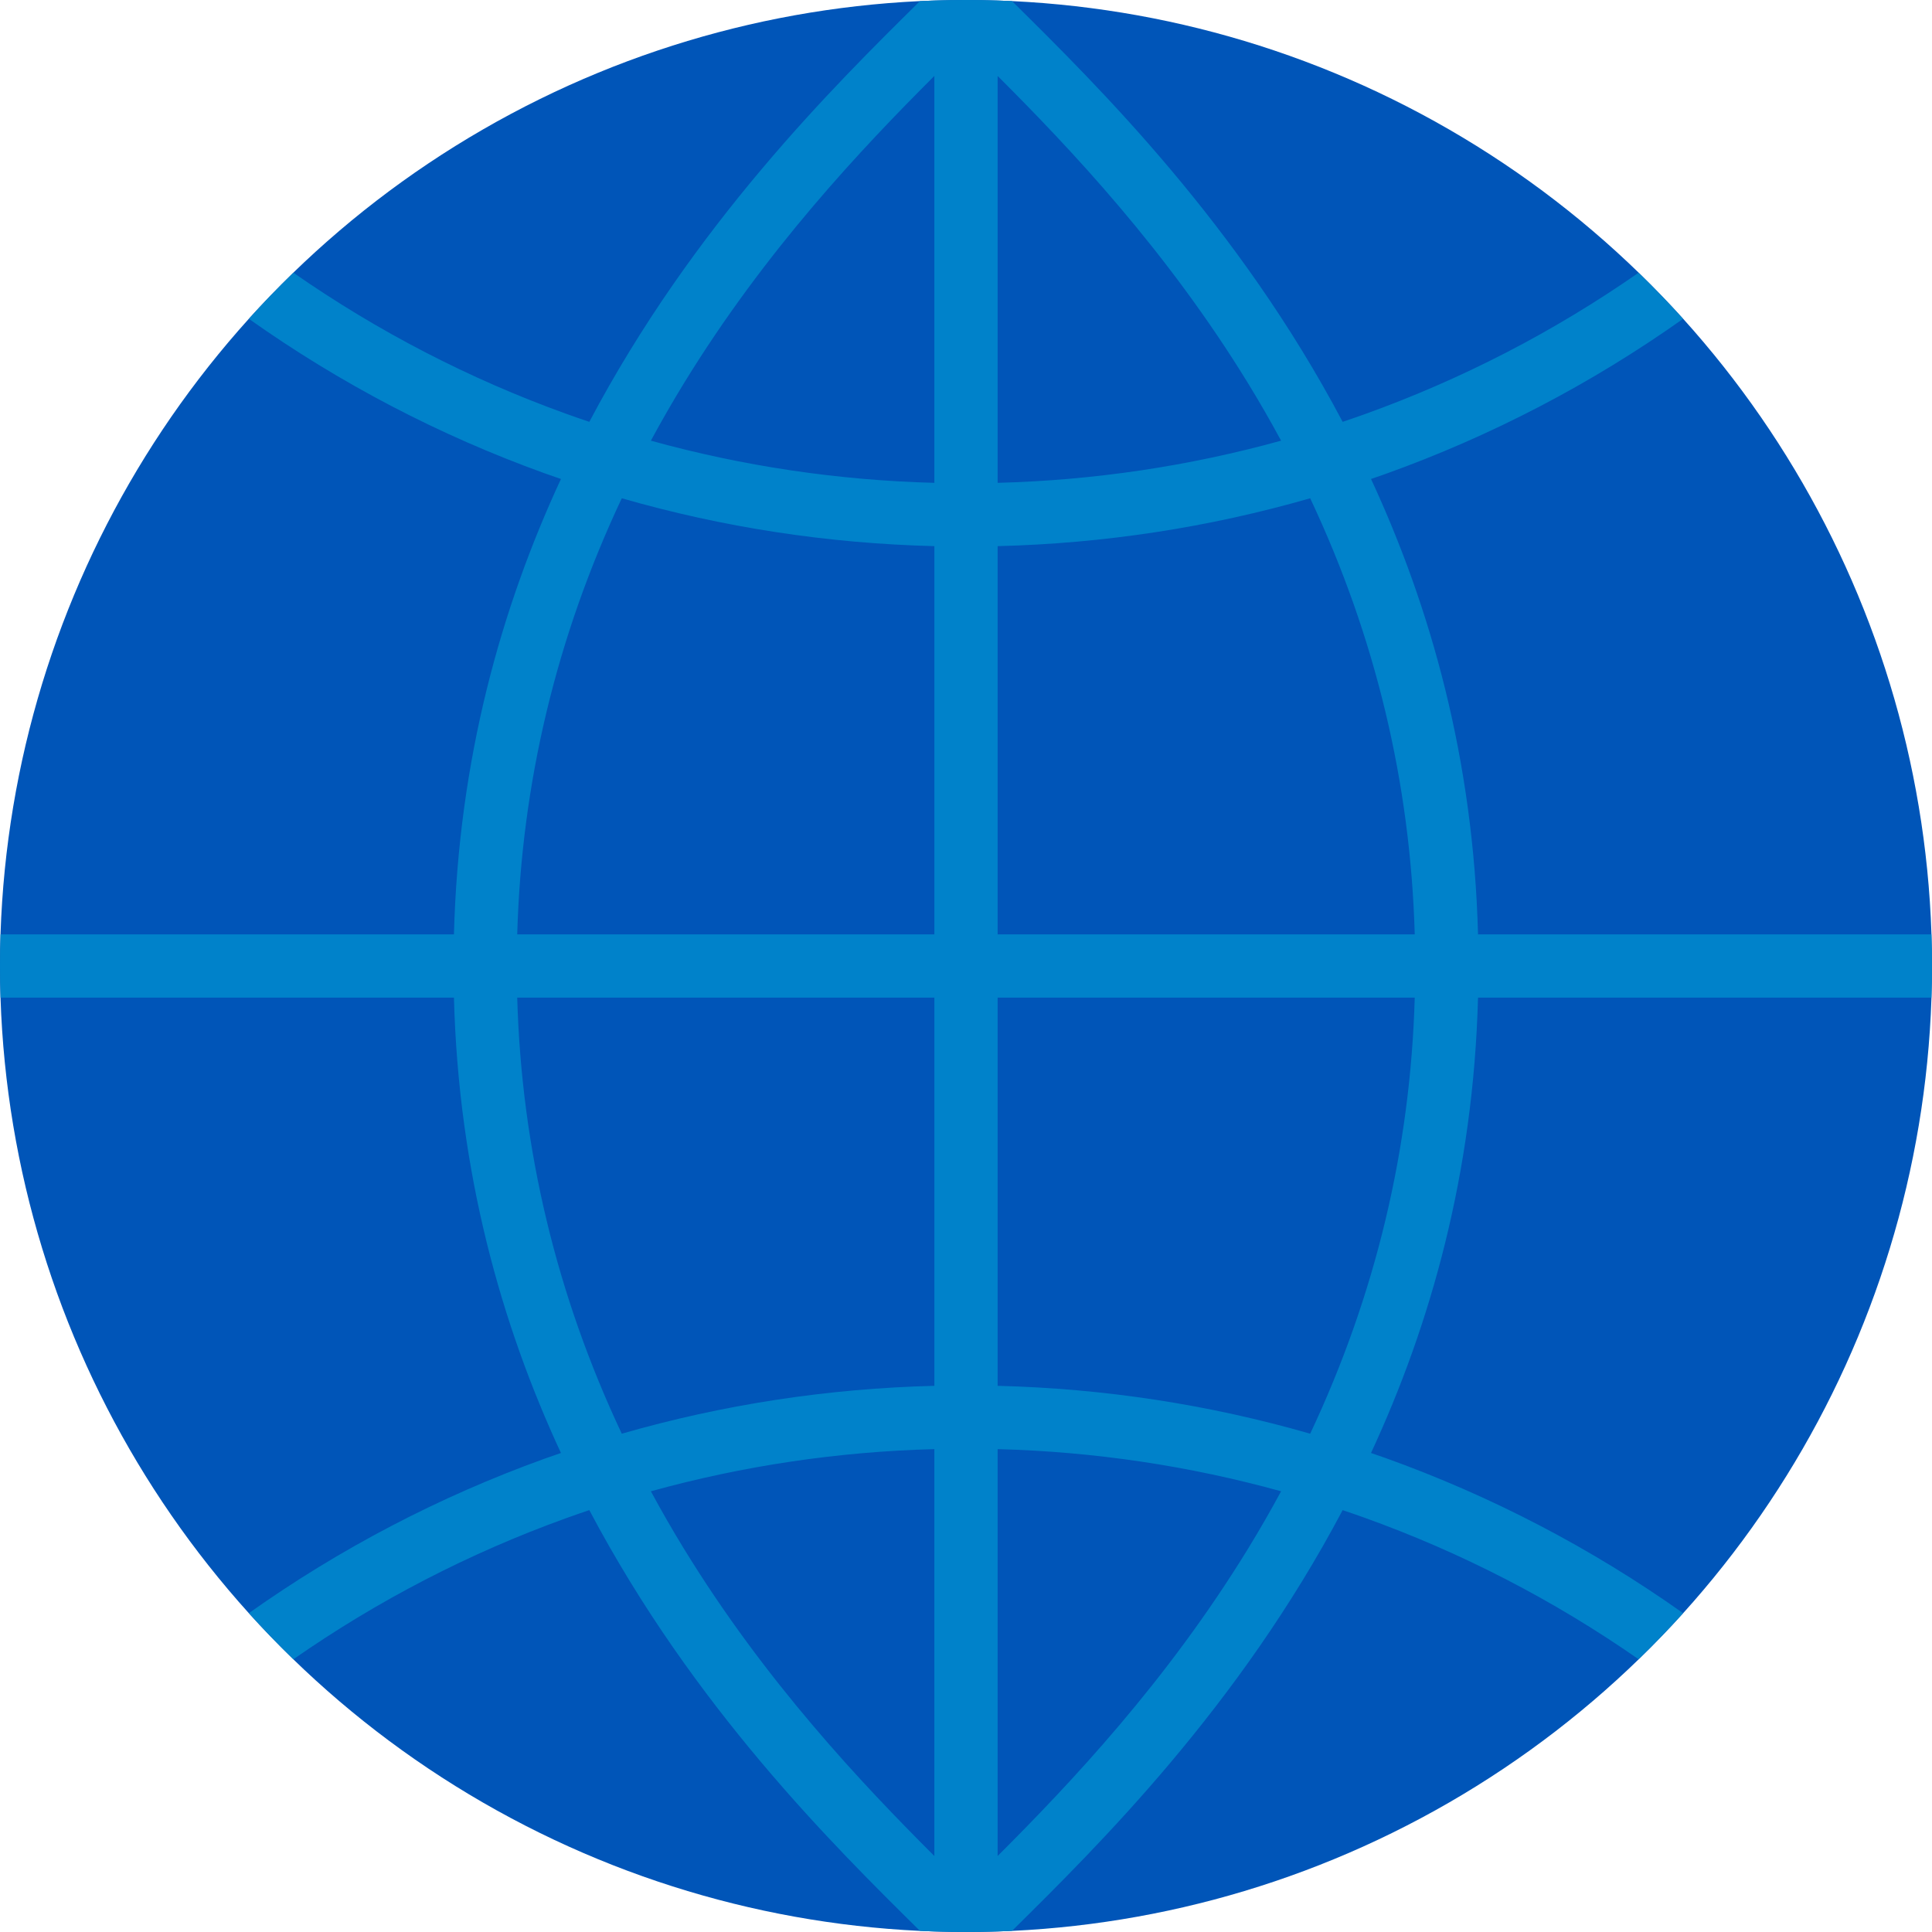 <?xml version="1.0" encoding="iso-8859-1"?>
<!-- Generator: Adobe Illustrator 19.0.0, SVG Export Plug-In . SVG Version: 6.00 Build 0)  -->
<svg version="1.1" id="Layer_1" xmlns="http://www.w3.org/2000/svg" xmlns:xlink="http://www.w3.org/1999/xlink" x="0px" y="0px"
	 viewBox="0 0 512.009 512.009" style="enable-background:new 0 0 512.009 512.009;" xml:space="preserve">
<circle style="fill:#0055B8;" cx="256.004" cy="256.004" r="256.004"/>
<path style="fill:#0082CA;" d="M511.849,264.384C511.939,261.6,512,258.807,512,256c0-2.807-0.061-5.6-0.151-8.384H391.7
	c-1.226-46.475-12.54-86.584-28.359-120.681c1.233-0.425,2.47-0.84,3.699-1.28c28.136-10.079,54.632-23.893,79.007-41.164
	c-3.795-4.202-7.734-8.272-11.796-12.214c-22.551,15.701-46.975,28.318-72.865,37.591c-1.849,0.663-3.705,1.299-5.564,1.926
	C328.264,59.647,291.21,23.025,268.299,0.389c-0.032-0.031-0.061-0.061-0.093-0.092C264.16,0.107,260.093,0,256,0
	c-4.093,0-8.16,0.107-12.205,0.297c-0.032,0.03-0.061,0.06-0.094,0.092c-22.911,22.636-59.967,59.261-87.524,111.41
	c-2.084-0.702-4.162-1.425-6.234-2.172c-25.647-9.254-49.839-21.791-72.189-37.353c-4.064,3.943-8.003,8.014-11.8,12.218
	c24.164,17.121,50.416,30.85,78.297,40.909c1.464,0.529,2.937,1.03,4.408,1.537c-15.82,34.094-27.133,74.204-28.359,120.679H0.151
	C0.061,250.401,0,253.194,0,256.001c0,2.807,0.061,5.6,0.151,8.384H120.3c1.226,46.474,12.54,86.584,28.359,120.679
	c-1.47,0.508-2.943,1.008-4.408,1.537c-27.881,10.059-54.133,23.787-78.297,40.909c3.796,4.203,7.735,8.274,11.8,12.218
	c22.35-15.563,46.541-28.099,72.189-37.353c2.072-0.747,4.15-1.47,6.234-2.172c27.559,52.149,64.614,88.774,87.524,111.41
	c0.032,0.031,0.061,0.061,0.094,0.092c4.046,0.19,8.113,0.297,12.205,0.297s8.16-0.107,12.205-0.297
	c0.032-0.03,0.061-0.06,0.093-0.092c22.91-22.636,59.963-59.259,87.522-111.404c1.859,0.627,3.715,1.263,5.564,1.926
	c25.89,9.273,50.314,21.89,72.865,37.591c4.063-3.942,8.001-8.012,11.796-12.214c-24.375-17.271-50.87-31.086-79.007-41.164
	c-1.23-0.44-2.466-0.855-3.699-1.28c15.82-34.097,27.133-74.206,28.359-120.681h120.15V264.384z M247.619,491.877
	c-19.251-19.238-44.757-46.185-66.385-81.473c-3.077-5.019-5.984-10.086-8.742-15.19c24.404-6.754,49.561-10.503,75.127-11.176
	V491.877z M247.619,367.265c-28.217,0.704-55.971,4.95-82.84,12.687c-17.281-36.69-26.573-75.408-27.707-115.568h110.546v102.88
	H247.619z M247.619,247.616H137.073c1.134-40.159,10.425-78.877,27.707-115.568c26.869,7.737,54.623,11.983,82.84,12.687v102.88
	H247.619z M247.619,127.962c-25.566-0.674-50.722-4.421-75.127-11.176c2.759-5.104,5.666-10.171,8.742-15.19
	c21.628-35.288,47.135-62.235,66.385-81.473V127.962z M264.388,20.13c19.25,19.237,44.752,46.184,66.377,81.465
	c3.077,5.019,5.984,10.085,8.742,15.19c-24.403,6.754-49.559,10.502-75.119,11.176V20.13z M330.766,410.404
	c-21.625,35.282-47.127,62.228-66.377,81.465V384.038c25.56,0.675,50.717,4.421,75.119,11.176
	C336.75,400.319,333.841,405.385,330.766,410.404z M347.22,379.953c-26.867-7.736-54.62-11.984-82.831-12.688v-102.88h110.538
	C373.793,304.545,364.502,343.263,347.22,379.953z M264.388,247.616v-102.88c28.212-0.704,55.965-4.952,82.831-12.688
	c17.282,36.69,26.573,75.408,27.707,115.569H264.388z"/>
<g>
</g>
<g>
</g>
<g>
</g>
<g>
</g>
<g>
</g>
<g>
</g>
<g>
</g>
<g>
</g>
<g>
</g>
<g>
</g>
<g>
</g>
<g>
</g>
<g>
</g>
<g>
</g>
<g>
</g>
</svg>
